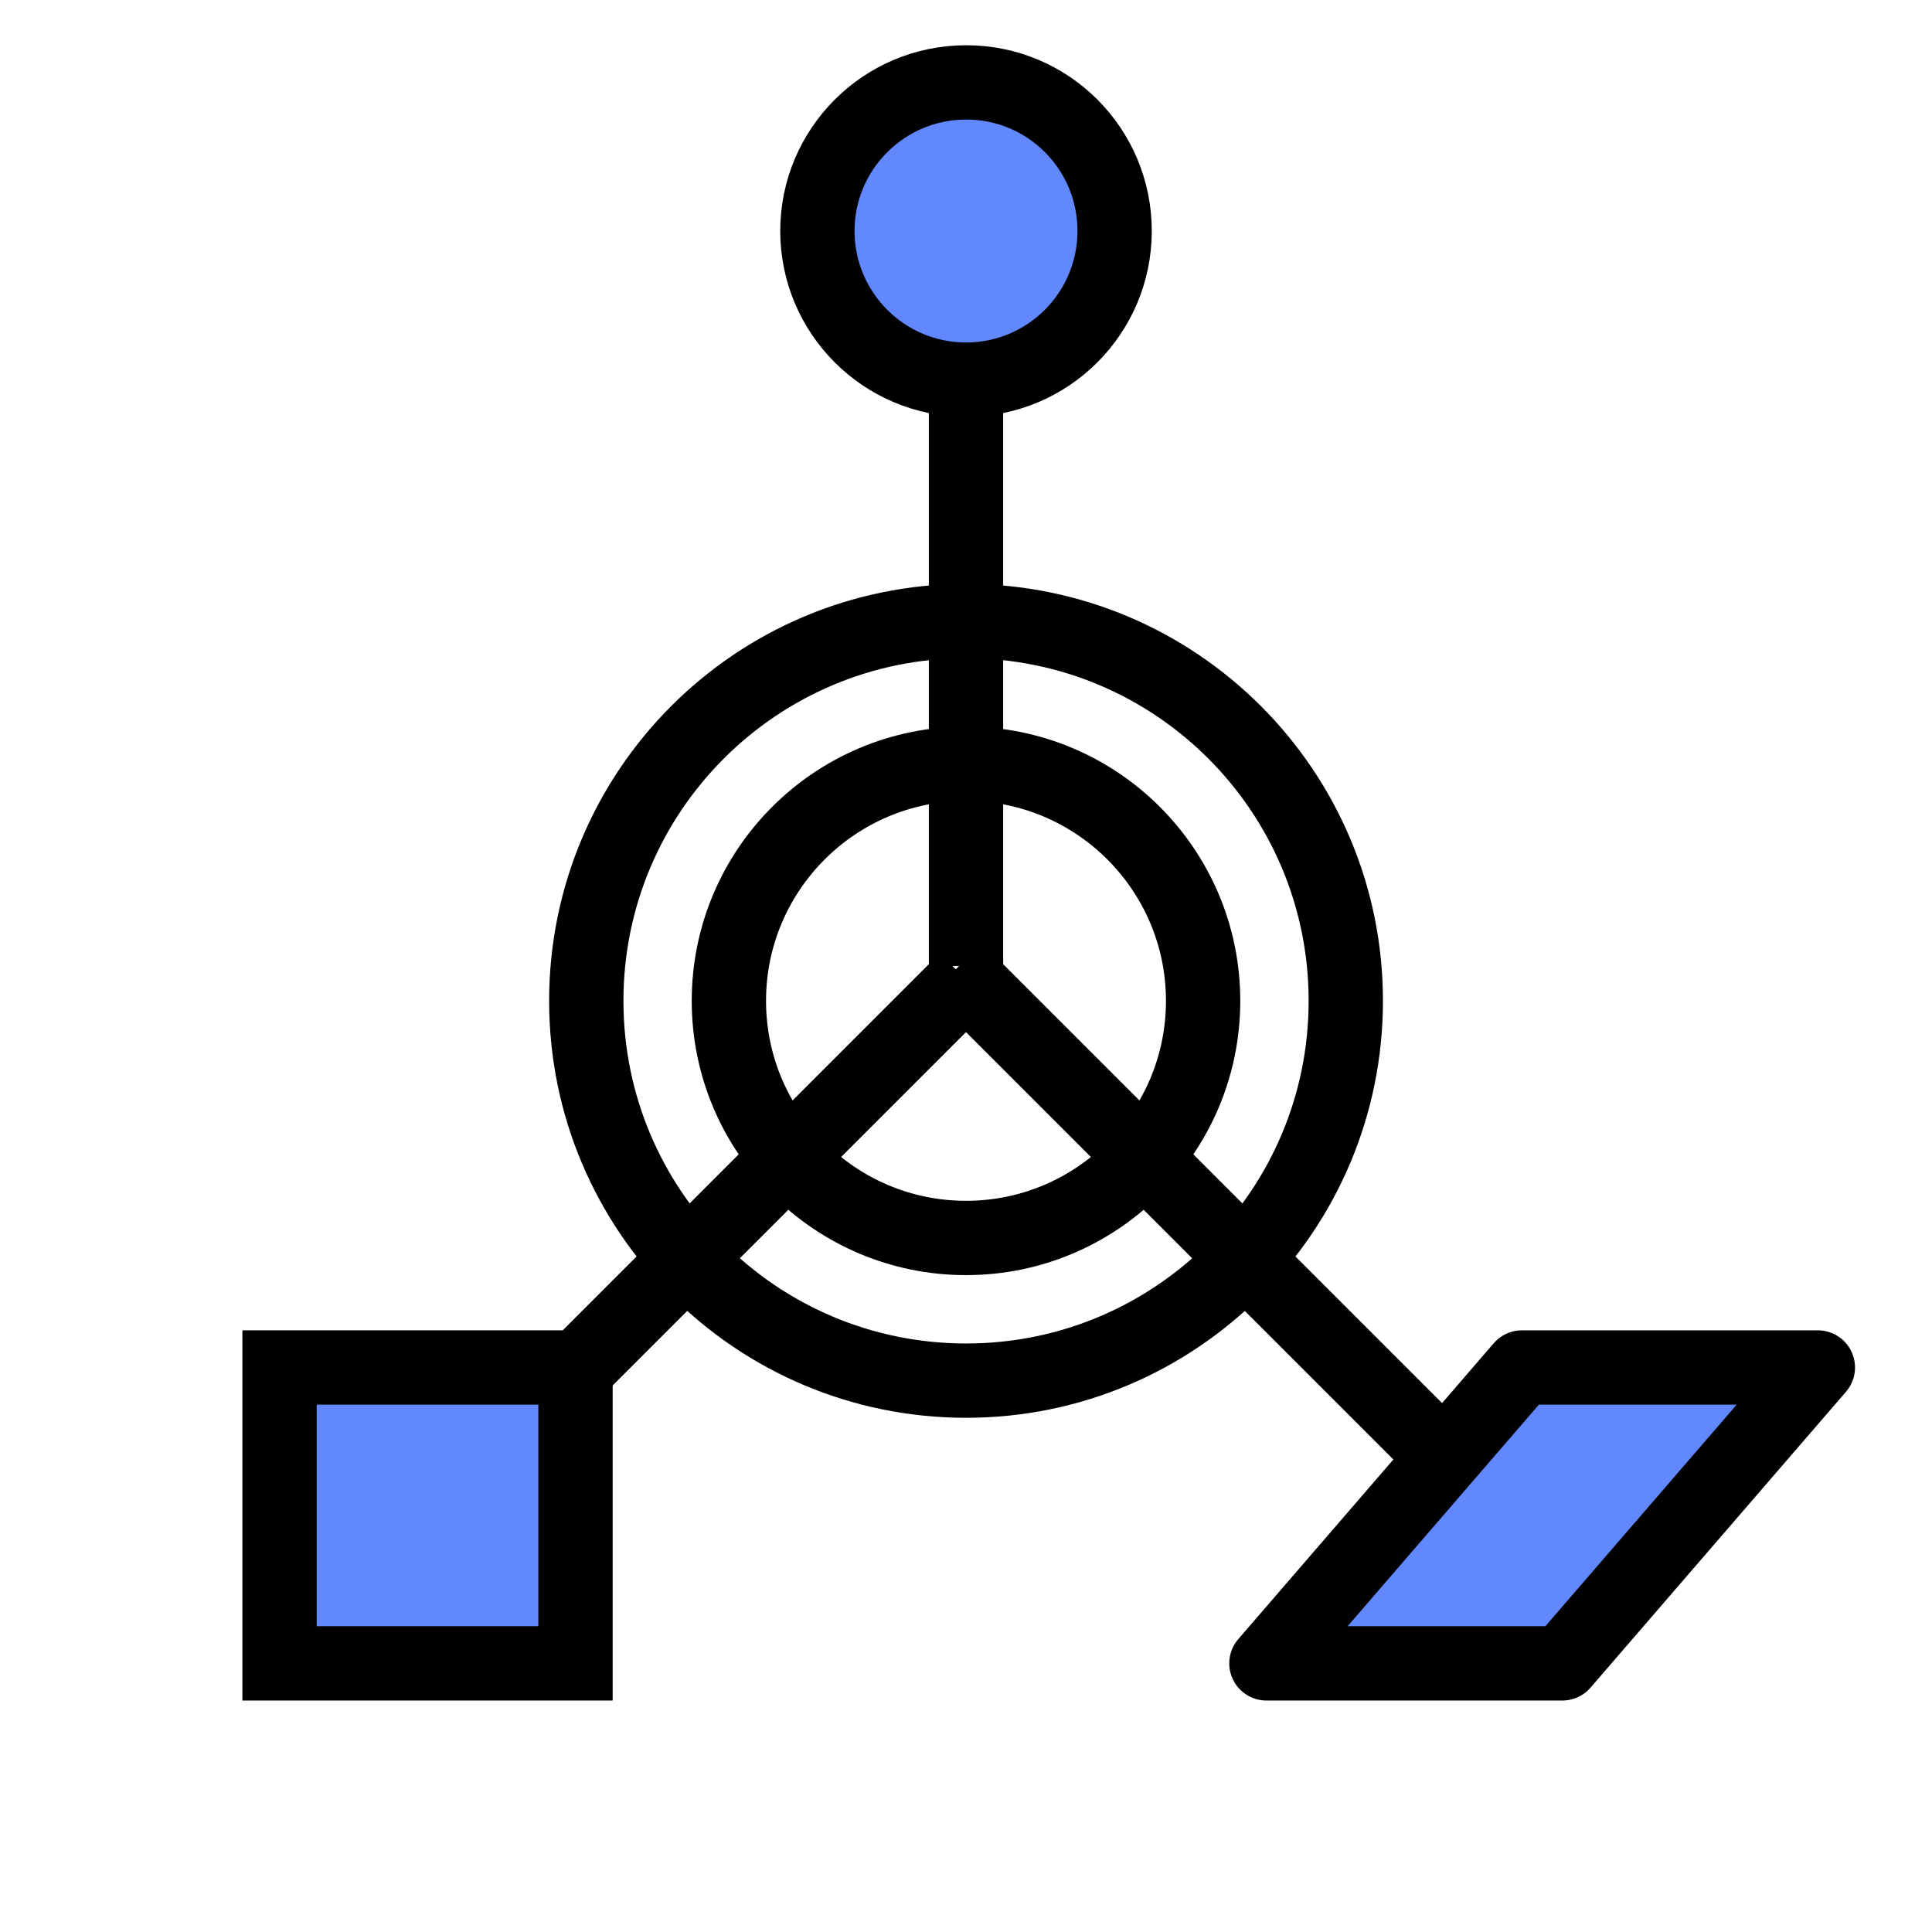 <?xml version="1.0" encoding="utf-8"?>
<!-- Generator: Adobe Illustrator 10.0, SVG Export Plug-In . SVG Version: 3.0.0 Build 76)  -->
<!DOCTYPE svg PUBLIC "-//W3C//DTD SVG 1.0//EN"    "http://www.w3.org/TR/2001/REC-SVG-20010904/DTD/svg10.dtd">
<svg 
	 xmlns:x="http://ns.adobe.com/Extensibility/1.0/" xmlns:i="http://ns.adobe.com/AdobeIllustrator/10.0/" xmlns:graph="http://ns.adobe.com/Graphs/1.0/" i:viewOrigin="387 312" i:rulerOrigin="0 0" i:pageBounds="0 600 800 0"
	 xmlns="http://www.w3.org/2000/svg" xmlns:xlink="http://www.w3.org/1999/xlink" xmlns:a="http://ns.adobe.com/AdobeSVGViewerExtensions/3.0/" width="26" height="26"
	 viewBox="0 0 26 26" overflow="visible" enable-background="new 0 0 26 26" xml:space="preserve">
	<g id="Layer_1" i:layer="yes" i:dimmedPercent="50" i:rgbTrio="#4F008000FFFF">
		<path i:knockout="Off" fill="none" d="M26,26H0V0h26V26z"/>
		<path i:knockout="Off" fill="none" stroke="#000000" d="M18.111,13.469c0,2.824-2.287,5.111-5.11,5.111S7.89,16.293,7.89,13.469
			c0-2.822,2.288-5.111,5.111-5.111S18.111,10.646,18.111,13.469z"/>
		<path i:knockout="Off" fill="none" stroke="#000000" d="M16.191,13.469c0,1.763-1.43,3.191-3.191,3.191s-3.191-1.429-3.191-3.191
			c0-1.762,1.43-3.191,3.191-3.191S16.191,11.707,16.191,13.469z"/>
		<path i:knockout="Off" fill="none" stroke="#000000" d="M5.8,20.383l7.2-7.201"/>
		<path i:knockout="Off" fill="none" stroke="#000000" d="M20.2,20.383l-7.338-7.338"/>
		<path i:knockout="Off" fill="none" stroke="#000000" d="M13,13V3"/>
		<path i:knockout="Off" fill="#6288FF" stroke="#000000" d="M7.745,22.385H3.762v-3.982h3.983V22.385z"/>
		<path i:knockout="Off" fill="#6288FF" stroke="#000000" stroke-linecap="round" stroke-linejoin="round" d="M21.026,22.385h-3.983
			l3.438-3.982h3.983L21.026,22.385z"/>
		<path i:knockout="Off" fill="#6288FF" stroke="#000000" d="M13.001,1.109c1.105-0.002,2,0.895,1.999,2c0,1.104-0.895,2-2,2
			c-1.103,0-1.999-0.896-2-2C11,2.006,11.896,1.109,13.001,1.109z"/>
	</g>
</svg>
